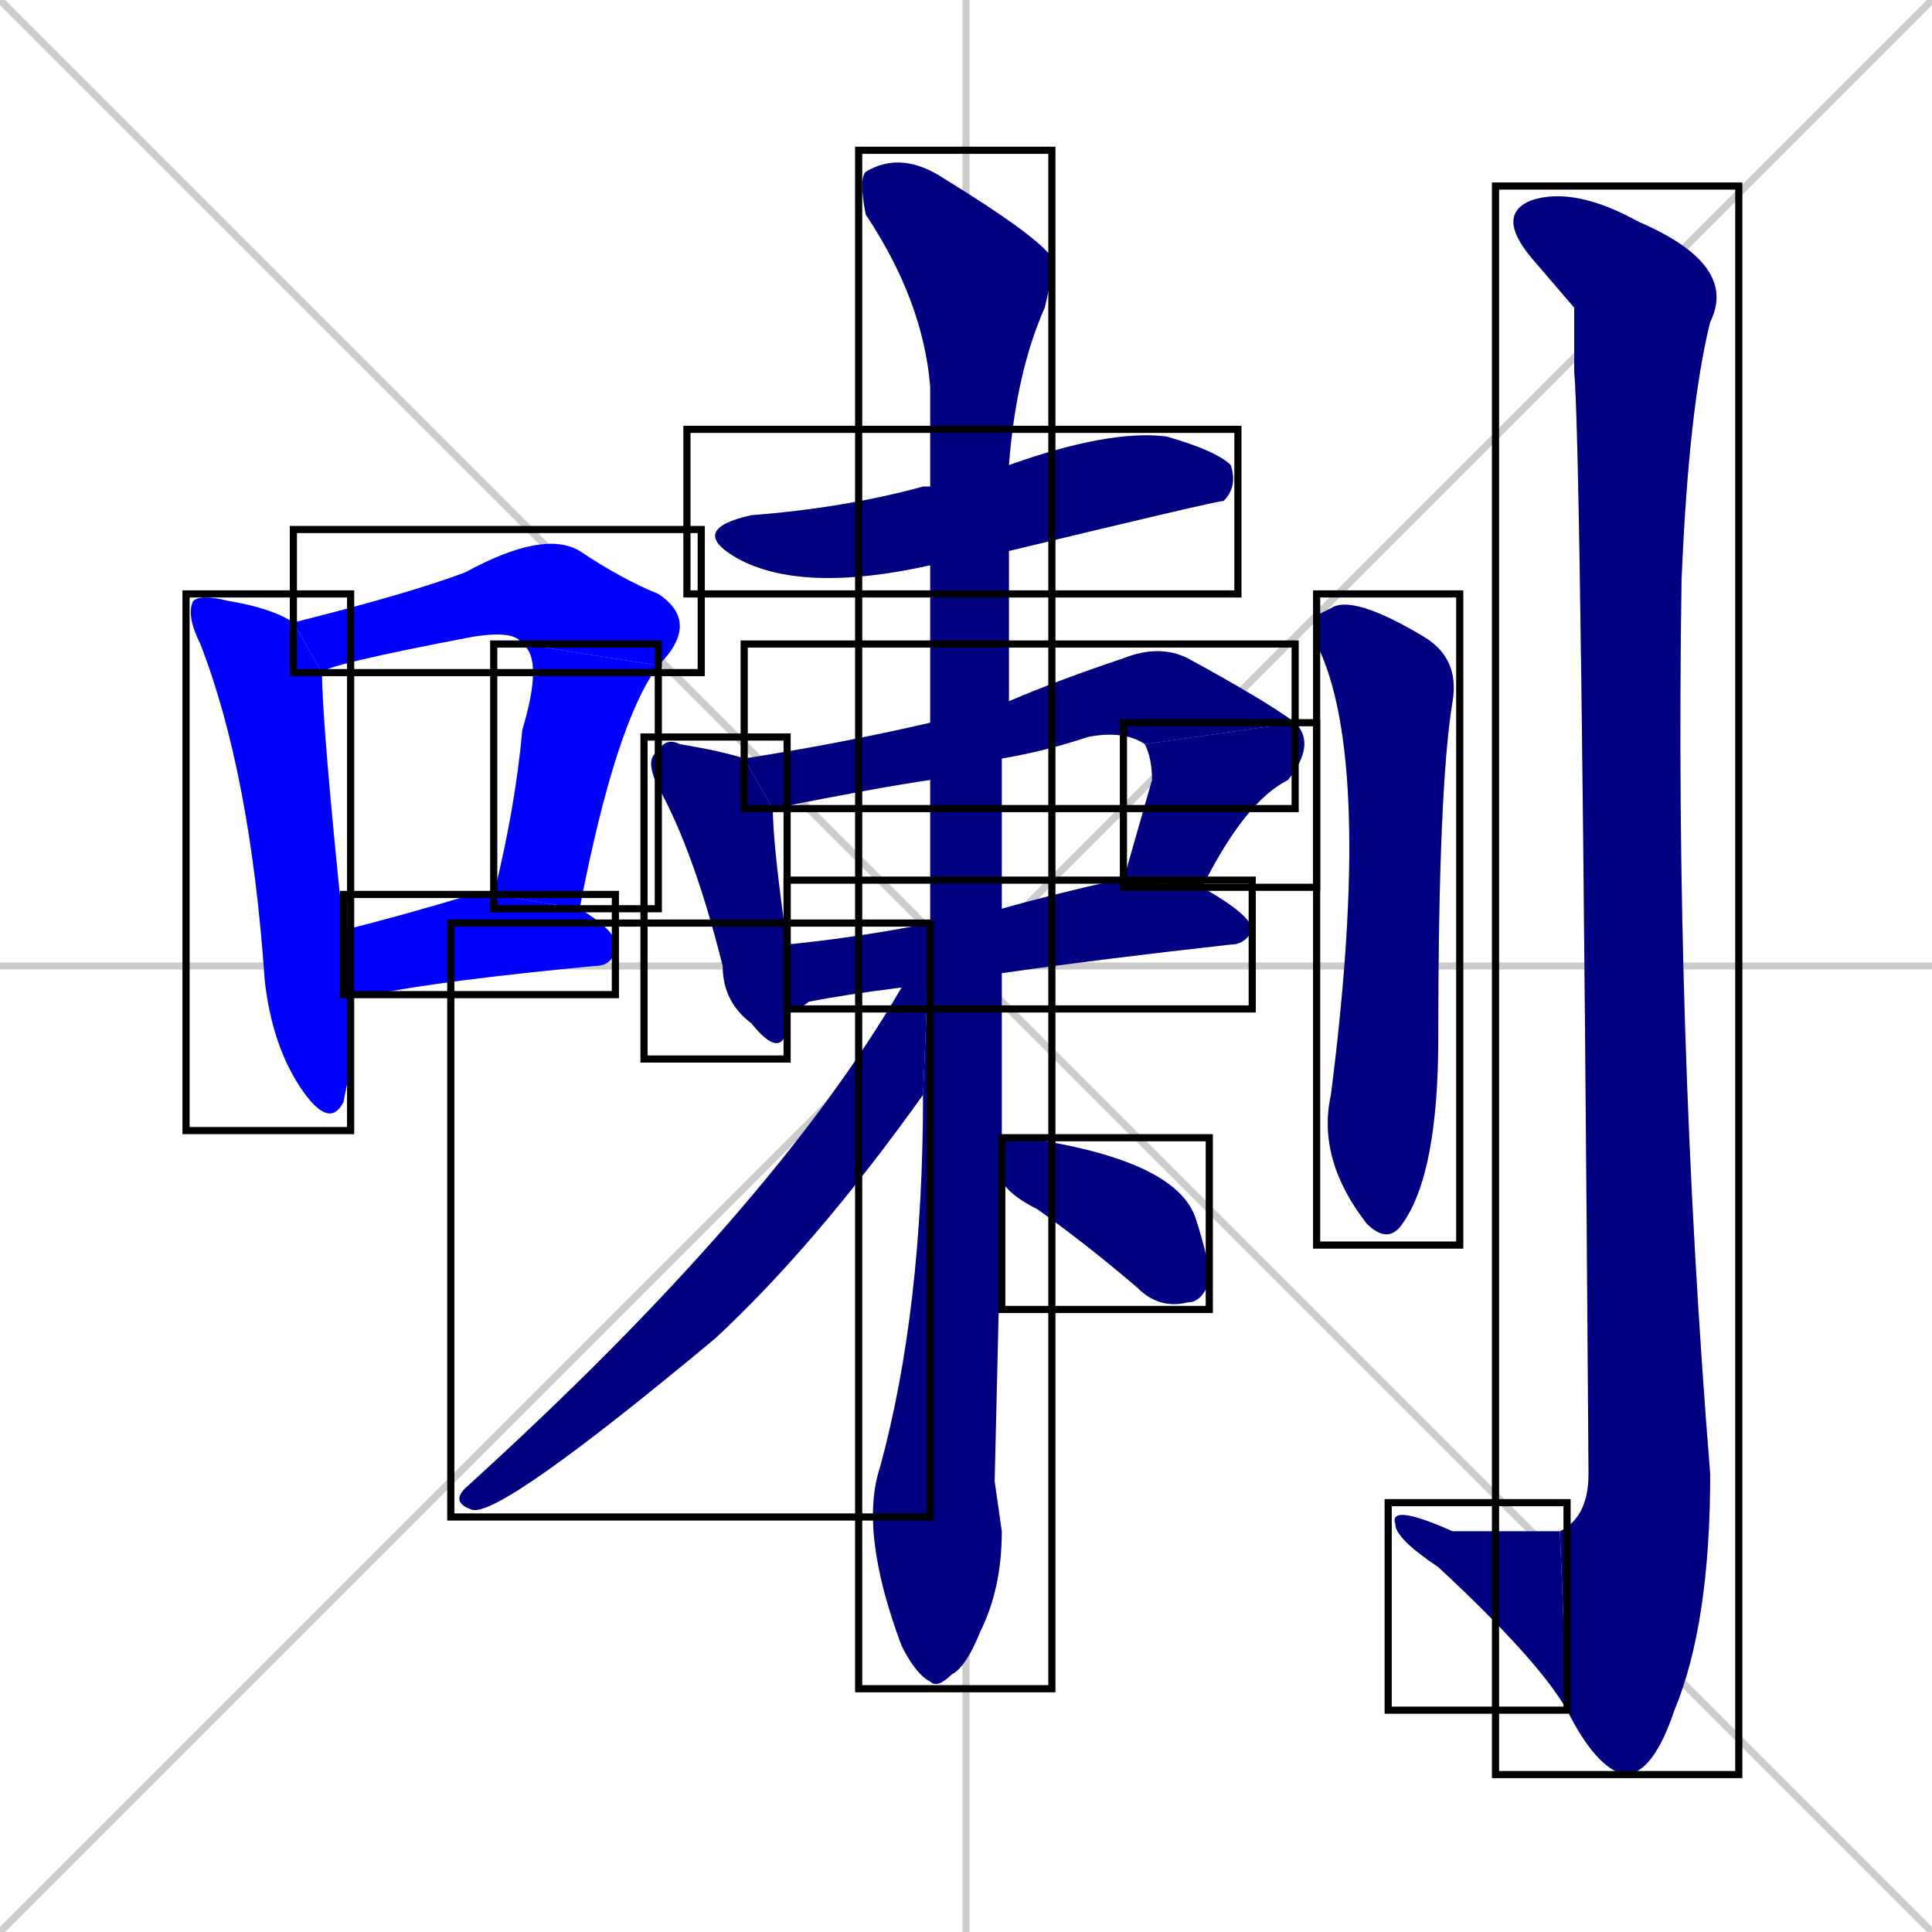 <svg xmlns="http://www.w3.org/2000/svg" xmlns:xlink="http://www.w3.org/1999/xlink" width="270" height="270"><defs><clipPath id="clip-mask-1"><use xlink:href="#rect-1" /></clipPath><clipPath id="clip-mask-2"><use xlink:href="#rect-2" /></clipPath><clipPath id="clip-mask-3"><use xlink:href="#rect-3" /></clipPath><clipPath id="clip-mask-4"><use xlink:href="#rect-4" /></clipPath><clipPath id="clip-mask-5"><use xlink:href="#rect-5" /></clipPath><clipPath id="clip-mask-6"><use xlink:href="#rect-6" /></clipPath><clipPath id="clip-mask-7"><use xlink:href="#rect-7" /></clipPath><clipPath id="clip-mask-8"><use xlink:href="#rect-8" /></clipPath><clipPath id="clip-mask-9"><use xlink:href="#rect-9" /></clipPath><clipPath id="clip-mask-10"><use xlink:href="#rect-10" /></clipPath><clipPath id="clip-mask-11"><use xlink:href="#rect-11" /></clipPath><clipPath id="clip-mask-12"><use xlink:href="#rect-12" /></clipPath><clipPath id="clip-mask-13"><use xlink:href="#rect-13" /></clipPath><clipPath id="clip-mask-14"><use xlink:href="#rect-14" /></clipPath><clipPath id="clip-mask-15"><use xlink:href="#rect-15" /></clipPath></defs><path d="M 0 0 L 270 270 M 270 0 L 0 270 M 135 0 L 135 270 M 0 135 L 270 135" stroke="#CCCCCC" /><path d="M 49 149 L 48 154 Q 46 158 42 152 Q 38 146 37 137 Q 35 108 28 90 Q 26 86 27 84 Q 28 83 32 84 Q 38 85 41 87 L 45 94 Q 45 101 48 130 L 49 139" fill="#CCCCCC"/><path d="M 73 90 Q 72 88 66 89 Q 45 93 45 94 L 41 87 Q 57 83 65 80 Q 76 74 81 77 Q 87 81 92 83 Q 98 87 92 93" fill="#CCCCCC"/><path d="M 69 125 Q 72 113 73 102 Q 76 92 73 90 L 92 93 Q 86 101 81 127" fill="#CCCCCC"/><path d="M 48 130 Q 56 128 66 125 Q 67 125 69 125 L 81 127 Q 86 130 86 132 Q 86 135 83 135 Q 62 137 52 139 Q 50 139 49 139" fill="#CCCCCC"/><path d="M 130 79 Q 112 83 103 78 Q 96 74 105 72 Q 118 71 129 68 Q 129 68 130 68 L 141 65 Q 155 60 163 61 Q 170 63 172 65 Q 173 68 171 70 Q 170 70 141 77" fill="#CCCCCC"/><path d="M 110 141 Q 110 143 110 144 Q 109 148 105 143 Q 101 140 101 135 Q 97 119 92 110 Q 90 106 92 105 Q 93 103 95 104 Q 101 105 104 106 L 108 113 Q 108 118 110 132" fill="#CCCCCC"/><path d="M 130 109 Q 123 110 108 113 L 104 106 Q 117 104 130 101 L 141 98 Q 148 95 157 92 Q 162 90 166 92 Q 177 98 181 101 L 160 104 Q 157 102 152 103 Q 146 105 140 106" fill="#CCCCCC"/><path d="M 157 123 Q 159 116 161 109 Q 161 106 160 104 L 181 101 Q 184 104 180 109 Q 174 112 168 124" fill="#CCCCCC"/><path d="M 126 138 Q 118 139 113 140 Q 112 141 110 141 L 110 132 Q 120 131 130 129 L 140 127 Q 147 125 156 123 Q 156 123 157 123 L 168 124 Q 175 128 175 130 Q 174 132 172 132 Q 154 134 140 136" fill="#CCCCCC"/><path d="M 139 207 L 140 214 Q 140 222 137 228 Q 135 233 133 234 Q 131 236 130 235 Q 128 234 126 230 Q 120 214 123 205 Q 129 183 129 153 L 130 129 Q 130 118 130 109 L 130 101 Q 130 90 130 79 L 130 68 Q 130 61 130 54 Q 129 42 121 30 Q 120 25 121 24 Q 126 21 132 25 Q 145 33 147 36 Q 147 39 146 43 Q 142 52 141 65 L 141 77 Q 141 88 141 98 L 140 106 Q 140 117 140 127 L 140 136 Q 140 148 140 159 L 140 165" fill="#CCCCCC"/><path d="M 129 153 Q 114 174 100 187 Q 70 212 66 211 Q 63 210 65 208 Q 108 169 126 138 L 130 129" fill="#CCCCCC"/><path d="M 140 159 Q 141 159 143 159 Q 164 162 167 170 Q 169 176 169 179 Q 168 182 166 182 Q 162 183 159 180 Q 152 174 145 169 Q 141 167 140 165" fill="#CCCCCC"/><path d="M 184 86 L 186 85 Q 189 83 199 89 Q 204 92 203 98 Q 201 110 201 145 Q 201 164 196 171 Q 194 174 191 171 L 191 171 Q 184 162 186 153 Q 192 106 184 90" fill="#CCCCCC"/><path d="M 220 43 L 214 36 Q 209 30 214 28 Q 220 26 229 31 Q 243 37 239 45 Q 236 57 235 81 Q 234 144 239 206 Q 239 227 234 239 Q 231 248 227 248 Q 223 247 219 239 L 218 214 Q 222 212 222 206 Q 221 62 220 52" fill="#CCCCCC"/><path d="M 219 239 Q 215 232 201 219 Q 195 215 195 213 Q 194 210 203 214 Q 218 214 218 214" fill="#CCCCCC"/><path d="M 49 149 L 48 154 Q 46 158 42 152 Q 38 146 37 137 Q 35 108 28 90 Q 26 86 27 84 Q 28 83 32 84 Q 38 85 41 87 L 45 94 Q 45 101 48 130 L 49 139" fill="#0000ff" clip-path="url(#clip-mask-1)" /><path d="M 73 90 Q 72 88 66 89 Q 45 93 45 94 L 41 87 Q 57 83 65 80 Q 76 74 81 77 Q 87 81 92 83 Q 98 87 92 93" fill="#0000ff" clip-path="url(#clip-mask-2)" /><path d="M 69 125 Q 72 113 73 102 Q 76 92 73 90 L 92 93 Q 86 101 81 127" fill="#0000ff" clip-path="url(#clip-mask-3)" /><path d="M 48 130 Q 56 128 66 125 Q 67 125 69 125 L 81 127 Q 86 130 86 132 Q 86 135 83 135 Q 62 137 52 139 Q 50 139 49 139" fill="#0000ff" clip-path="url(#clip-mask-4)" /><path d="M 130 79 Q 112 83 103 78 Q 96 74 105 72 Q 118 71 129 68 Q 129 68 130 68 L 141 65 Q 155 60 163 61 Q 170 63 172 65 Q 173 68 171 70 Q 170 70 141 77" fill="#000080" clip-path="url(#clip-mask-5)" /><path d="M 110 141 Q 110 143 110 144 Q 109 148 105 143 Q 101 140 101 135 Q 97 119 92 110 Q 90 106 92 105 Q 93 103 95 104 Q 101 105 104 106 L 108 113 Q 108 118 110 132" fill="#000080" clip-path="url(#clip-mask-6)" /><path d="M 130 109 Q 123 110 108 113 L 104 106 Q 117 104 130 101 L 141 98 Q 148 95 157 92 Q 162 90 166 92 Q 177 98 181 101 L 160 104 Q 157 102 152 103 Q 146 105 140 106" fill="#000080" clip-path="url(#clip-mask-7)" /><path d="M 157 123 Q 159 116 161 109 Q 161 106 160 104 L 181 101 Q 184 104 180 109 Q 174 112 168 124" fill="#000080" clip-path="url(#clip-mask-8)" /><path d="M 126 138 Q 118 139 113 140 Q 112 141 110 141 L 110 132 Q 120 131 130 129 L 140 127 Q 147 125 156 123 Q 156 123 157 123 L 168 124 Q 175 128 175 130 Q 174 132 172 132 Q 154 134 140 136" fill="#000080" clip-path="url(#clip-mask-9)" /><path d="M 139 207 L 140 214 Q 140 222 137 228 Q 135 233 133 234 Q 131 236 130 235 Q 128 234 126 230 Q 120 214 123 205 Q 129 183 129 153 L 130 129 Q 130 118 130 109 L 130 101 Q 130 90 130 79 L 130 68 Q 130 61 130 54 Q 129 42 121 30 Q 120 25 121 24 Q 126 21 132 25 Q 145 33 147 36 Q 147 39 146 43 Q 142 52 141 65 L 141 77 Q 141 88 141 98 L 140 106 Q 140 117 140 127 L 140 136 Q 140 148 140 159 L 140 165" fill="#000080" clip-path="url(#clip-mask-10)" /><path d="M 129 153 Q 114 174 100 187 Q 70 212 66 211 Q 63 210 65 208 Q 108 169 126 138 L 130 129" fill="#000080" clip-path="url(#clip-mask-11)" /><path d="M 140 159 Q 141 159 143 159 Q 164 162 167 170 Q 169 176 169 179 Q 168 182 166 182 Q 162 183 159 180 Q 152 174 145 169 Q 141 167 140 165" fill="#000080" clip-path="url(#clip-mask-12)" /><path d="M 184 86 L 186 85 Q 189 83 199 89 Q 204 92 203 98 Q 201 110 201 145 Q 201 164 196 171 Q 194 174 191 171 L 191 171 Q 184 162 186 153 Q 192 106 184 90" fill="#000080" clip-path="url(#clip-mask-13)" /><path d="M 220 43 L 214 36 Q 209 30 214 28 Q 220 26 229 31 Q 243 37 239 45 Q 236 57 235 81 Q 234 144 239 206 Q 239 227 234 239 Q 231 248 227 248 Q 223 247 219 239 L 218 214 Q 222 212 222 206 Q 221 62 220 52" fill="#000080" clip-path="url(#clip-mask-14)" /><path d="M 219 239 Q 215 232 201 219 Q 195 215 195 213 Q 194 210 203 214 Q 218 214 218 214" fill="#000080" clip-path="url(#clip-mask-15)" /><rect x="26" y="83" width="23" height="75" id="rect-1" fill="transparent" stroke="#000000"><animate attributeName="y" from="8" to="83" dur="0.278" begin="0; animate15.end + 1s" id="animate1" fill="freeze"/></rect><rect x="41" y="74" width="57" height="20" id="rect-2" fill="transparent" stroke="#000000"><set attributeName="x" to="-16" begin="0; animate15.end + 1s" /><animate attributeName="x" from="-16" to="41" dur="0.211" begin="animate1.end + 0.5" id="animate2" fill="freeze"/></rect><rect x="69" y="90" width="23" height="37" id="rect-3" fill="transparent" stroke="#000000"><set attributeName="y" to="53" begin="0; animate15.end + 1s" /><animate attributeName="y" from="53" to="90" dur="0.137" begin="animate2.end" id="animate3" fill="freeze"/></rect><rect x="48" y="125" width="38" height="14" id="rect-4" fill="transparent" stroke="#000000"><set attributeName="x" to="10" begin="0; animate15.end + 1s" /><animate attributeName="x" from="10" to="48" dur="0.141" begin="animate3.end + 0.5" id="animate4" fill="freeze"/></rect><rect x="96" y="60" width="77" height="23" id="rect-5" fill="transparent" stroke="#000000"><set attributeName="x" to="19" begin="0; animate15.end + 1s" /><animate attributeName="x" from="19" to="96" dur="0.285" begin="animate4.end + 0.5" id="animate5" fill="freeze"/></rect><rect x="90" y="103" width="20" height="45" id="rect-6" fill="transparent" stroke="#000000"><set attributeName="y" to="58" begin="0; animate15.end + 1s" /><animate attributeName="y" from="58" to="103" dur="0.167" begin="animate5.end + 0.5" id="animate6" fill="freeze"/></rect><rect x="104" y="90" width="77" height="23" id="rect-7" fill="transparent" stroke="#000000"><set attributeName="x" to="27" begin="0; animate15.end + 1s" /><animate attributeName="x" from="27" to="104" dur="0.285" begin="animate6.end + 0.5" id="animate7" fill="freeze"/></rect><rect x="157" y="101" width="27" height="23" id="rect-8" fill="transparent" stroke="#000000"><set attributeName="y" to="78" begin="0; animate15.end + 1s" /><animate attributeName="y" from="78" to="101" dur="0.085" begin="animate7.end" id="animate8" fill="freeze"/></rect><rect x="110" y="123" width="65" height="18" id="rect-9" fill="transparent" stroke="#000000"><set attributeName="x" to="45" begin="0; animate15.end + 1s" /><animate attributeName="x" from="45" to="110" dur="0.241" begin="animate8.end + 0.5" id="animate9" fill="freeze"/></rect><rect x="120" y="21" width="27" height="215" id="rect-10" fill="transparent" stroke="#000000"><set attributeName="y" to="-194" begin="0; animate15.end + 1s" /><animate attributeName="y" from="-194" to="21" dur="0.796" begin="animate9.end + 0.5" id="animate10" fill="freeze"/></rect><rect x="63" y="129" width="67" height="83" id="rect-11" fill="transparent" stroke="#000000"><set attributeName="x" to="130" begin="0; animate15.end + 1s" /><animate attributeName="x" from="130" to="63" dur="0.248" begin="animate10.end + 0.5" id="animate11" fill="freeze"/></rect><rect x="140" y="159" width="29" height="24" id="rect-12" fill="transparent" stroke="#000000"><set attributeName="x" to="111" begin="0; animate15.end + 1s" /><animate attributeName="x" from="111" to="140" dur="0.107" begin="animate11.end + 0.5" id="animate12" fill="freeze"/></rect><rect x="184" y="83" width="20" height="91" id="rect-13" fill="transparent" stroke="#000000"><set attributeName="y" to="-8" begin="0; animate15.end + 1s" /><animate attributeName="y" from="-8" to="83" dur="0.337" begin="animate12.end + 0.5" id="animate13" fill="freeze"/></rect><rect x="209" y="26" width="34" height="222" id="rect-14" fill="transparent" stroke="#000000"><set attributeName="y" to="-196" begin="0; animate15.end + 1s" /><animate attributeName="y" from="-196" to="26" dur="0.822" begin="animate13.end + 0.5" id="animate14" fill="freeze"/></rect><rect x="194" y="210" width="25" height="29" id="rect-15" fill="transparent" stroke="#000000"><set attributeName="x" to="219" begin="0; animate15.end + 1s" /><animate attributeName="x" from="219" to="194" dur="0.093" begin="animate14.end" id="animate15" fill="freeze"/></rect></svg>